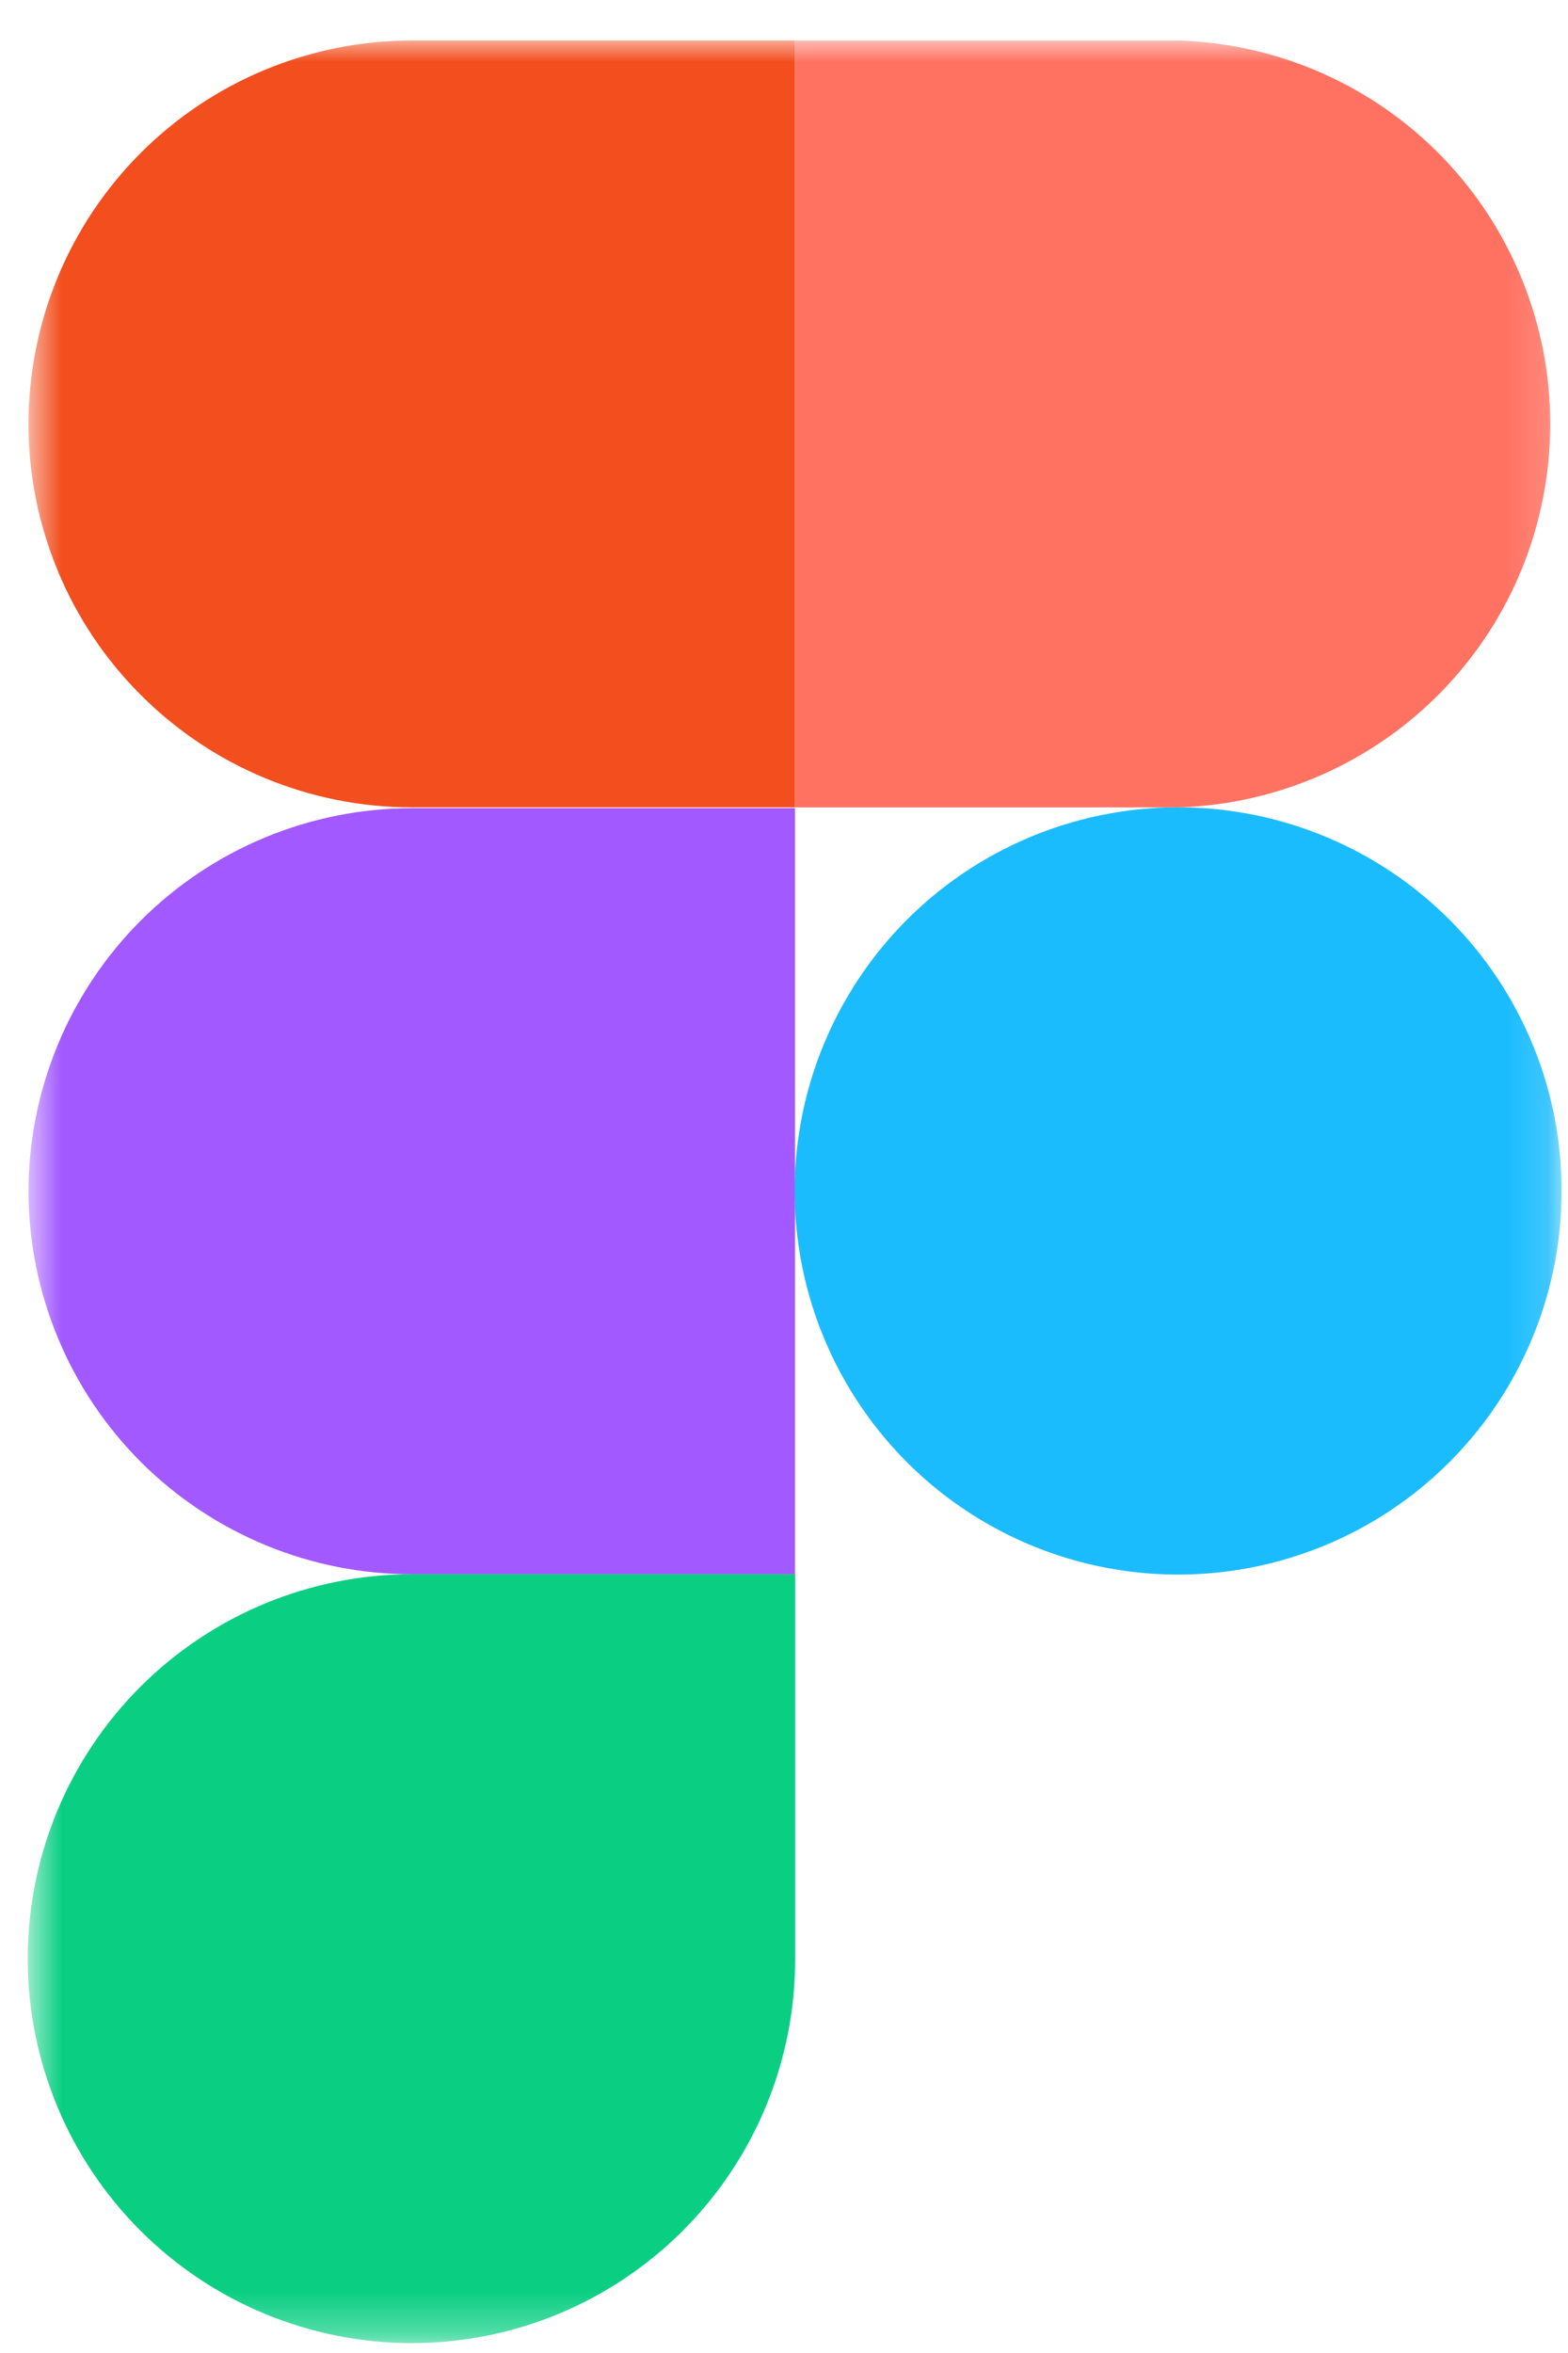 <svg width="38" height="57" viewBox="0 0 38 57" fill="none" xmlns="http://www.w3.org/2000/svg">
<mask id="mask0_1657_263" style="mask-type:luminance" maskUnits="userSpaceOnUse" x="0" y="0" width="38" height="57">
<path d="M37.843 0.98H0.69V56.719H37.843V0.98Z" fill="white"/>
</mask>
<g mask="url(#mask0_1657_263)">
<path d="M9.985 56.761C12.449 56.759 14.809 55.779 16.55 54.035C18.292 52.294 19.27 49.932 19.27 47.467V38.135H9.985C7.516 38.135 5.147 39.117 3.4 40.863C1.654 42.609 0.672 44.979 0.672 47.448C0.672 49.919 1.654 52.287 3.4 54.033C5.147 55.781 7.516 56.761 9.985 56.761Z" fill="#0ACF83"/>
<path d="M0.69 28.871C0.69 26.407 1.67 24.043 3.412 22.299C5.155 20.558 7.519 19.578 9.984 19.578H19.267V38.135H9.984C7.524 38.135 5.166 37.159 3.422 35.424C1.681 33.687 0.699 31.331 0.69 28.871Z" fill="#A259FF"/>
<path d="M0.69 10.275C0.69 7.811 1.668 5.447 3.412 3.703C5.155 1.96 7.517 0.982 9.982 0.982H19.267V19.558H9.982C7.519 19.558 5.157 18.581 3.416 16.839C1.672 15.1 0.693 12.738 0.69 10.275Z" fill="#F24E1E"/>
<path d="M19.268 0.982H28.58C30.991 1.061 33.279 2.073 34.956 3.806C36.633 5.541 37.57 7.858 37.57 10.269C37.57 12.682 36.633 14.999 34.956 16.732C33.279 18.465 30.991 19.479 28.58 19.558H19.268V0.982Z" fill="#FF7262"/>
<path d="M37.844 28.872C37.842 30.709 37.292 32.504 36.267 34.032C35.242 35.557 33.788 36.747 32.087 37.444C30.388 38.144 28.518 38.323 26.715 37.96C24.913 37.598 23.259 36.708 21.963 35.405C20.667 34.1 19.785 32.442 19.432 30.639C19.079 28.833 19.267 26.965 19.976 25.269C20.686 23.572 21.88 22.124 23.411 21.108C24.943 20.091 26.742 19.552 28.582 19.557C29.802 19.561 31.008 19.803 32.134 20.273C33.261 20.742 34.284 21.429 35.144 22.295C36.004 23.159 36.684 24.184 37.148 25.314C37.613 26.441 37.848 27.65 37.844 28.872Z" fill="#1ABCFE"/>
</g>
</svg>
